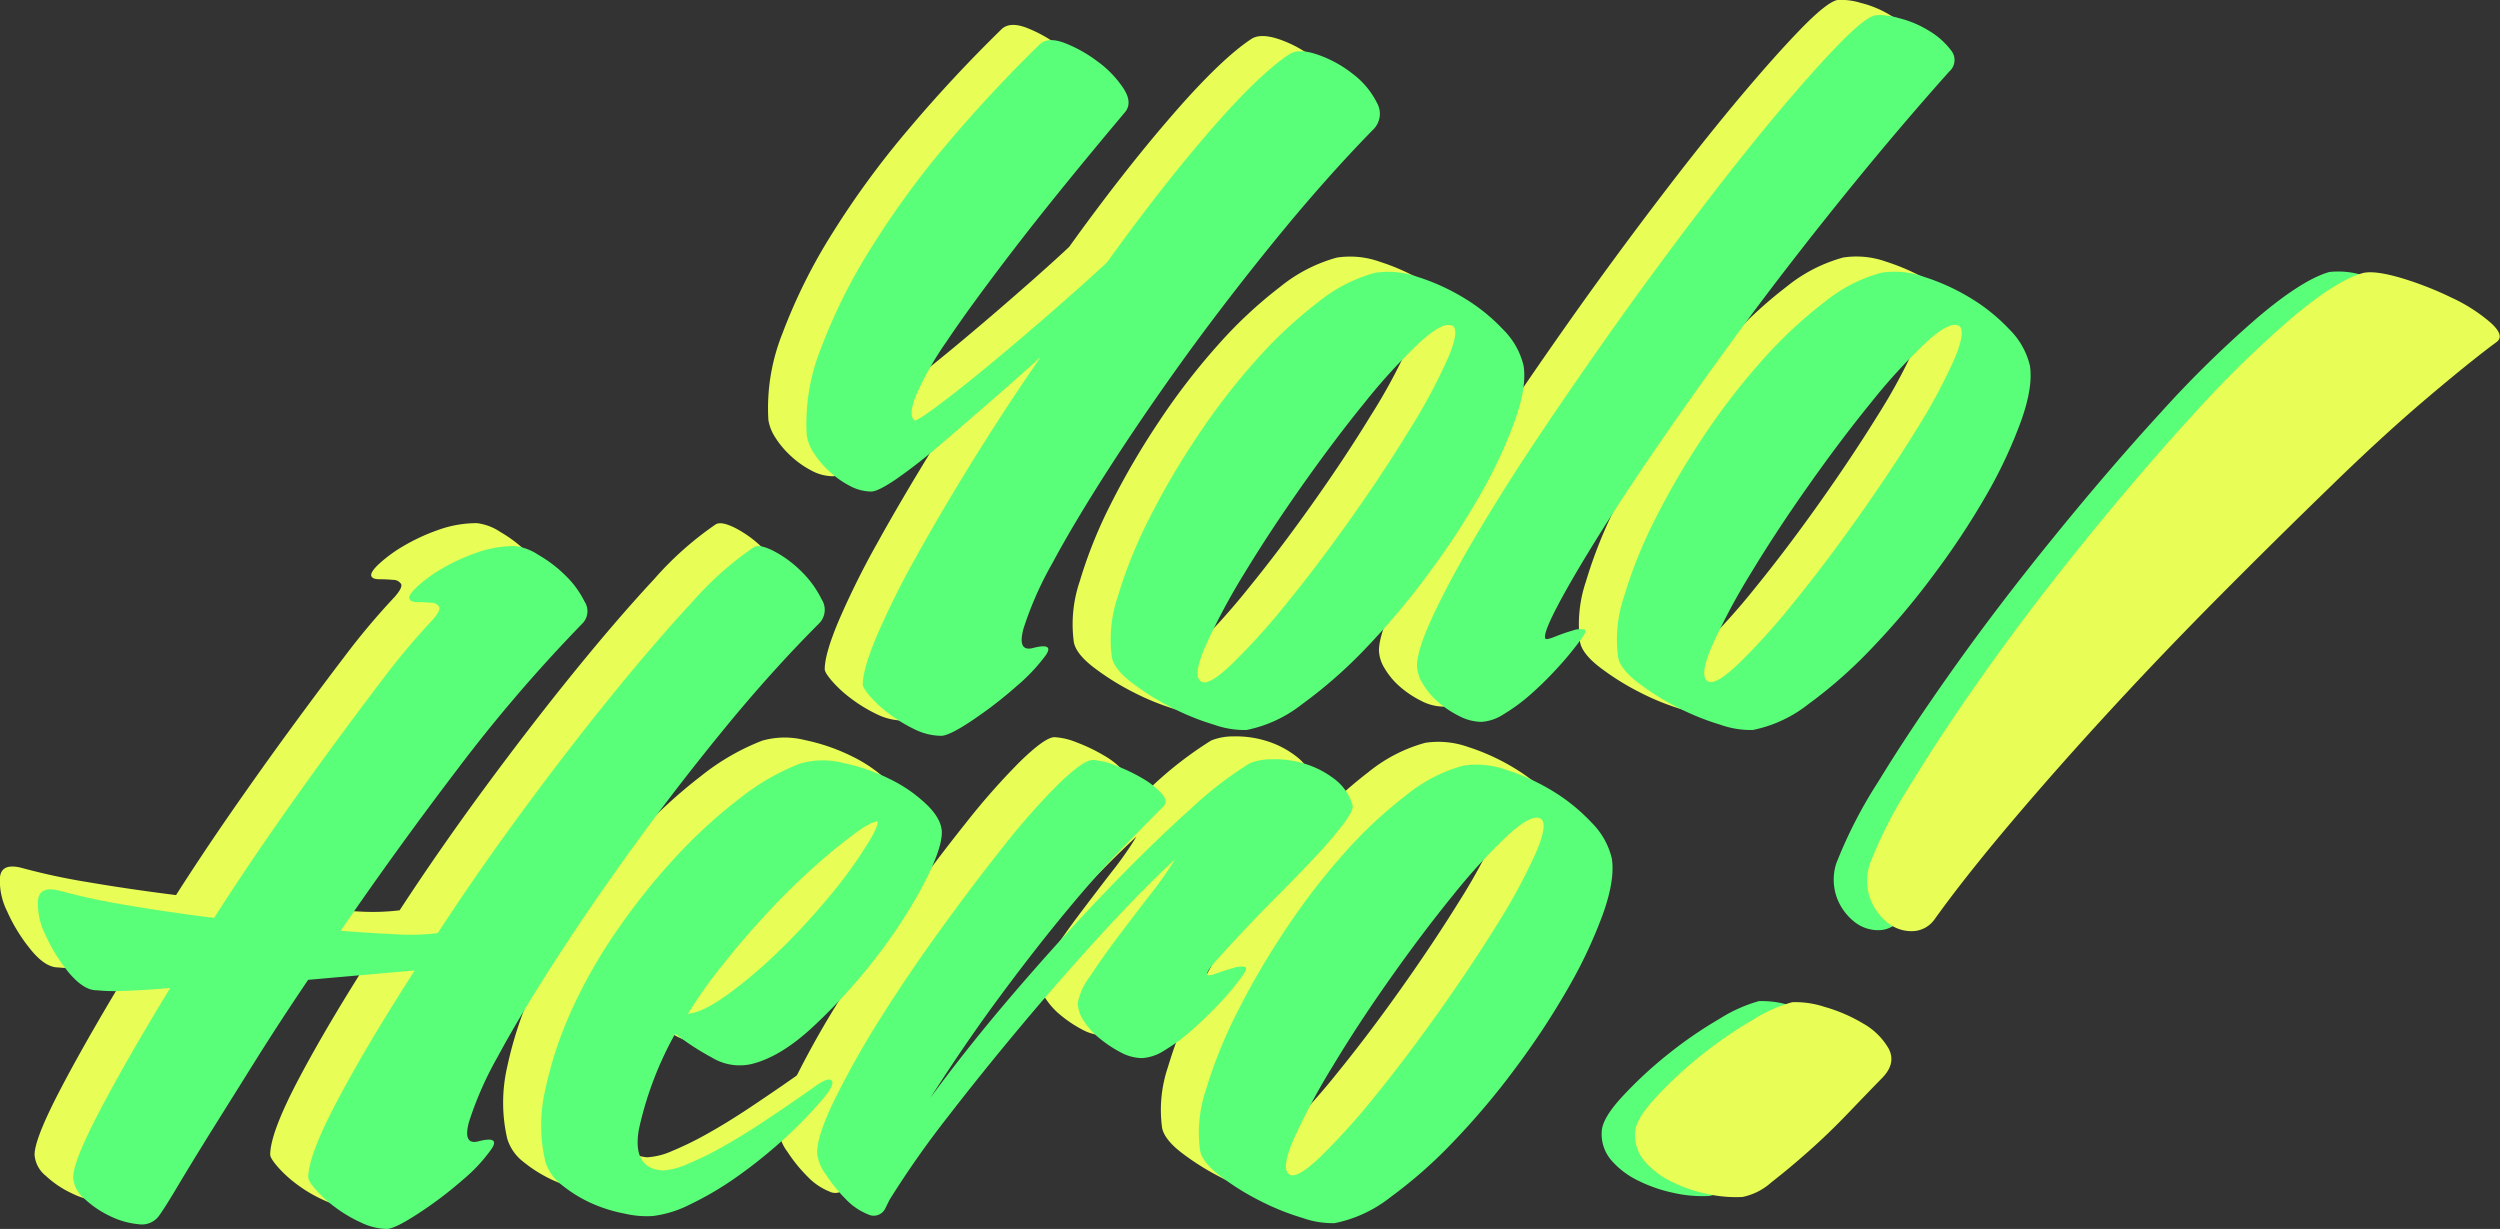 <svg xmlns="http://www.w3.org/2000/svg" viewBox="0 0 328.35 161.41"><rect x="0" y="0" width="328.35" height="161.41" fill="#333333" stroke="none"/><defs><style>.cls-1{fill:#e8fd55;}.cls-2{fill:#5aff79;}</style></defs><title>Asset 1</title><g id="Layer_2" data-name="Layer 2"><g id="Calque_1" data-name="Calque 1"><path class="cls-1" d="M81.91,146.53Q81,151.68,85,152a9.4,9.4,0,0,0,3.3-.84,42.68,42.68,0,0,0,4.68-2.3q2.61-1.46,5.61-3.46t6.07-4.15q2-1.53,2.53-1.07t-1,2.3a56,56,0,0,1-5.45,5.61,64.4,64.4,0,0,1-6.07,4.84,41.47,41.47,0,0,1-6,3.53A14.72,14.72,0,0,1,83.75,158a12.67,12.67,0,0,1-3.69-.31,19.68,19.68,0,0,1-4.45-1.46,17.94,17.94,0,0,1-3.84-2.38,6.06,6.06,0,0,1-2.15-3.07,21,21,0,0,1,0-9.45"/><path class="cls-1" d="M62.63,68.71a7,7,0,0,1,3.07,1.15,17.38,17.38,0,0,1,3.61,2.76A12.4,12.4,0,0,1,71.77,76a2.3,2.3,0,0,1-.23,2.84A202.8,202.8,0,0,0,55.1,98Q47,108.65,39.74,119.25q4,.31,7.3.46a29.61,29.61,0,0,0,5.45-.15q5.22-8,11.21-16.13T75.37,88.3q5.68-7,10.52-12.21A43.27,43.27,0,0,1,94,68.87q.77-.46,2.69.54a14.83,14.83,0,0,1,3.61,2.69,13.24,13.24,0,0,1,2.61,3.61,2.53,2.53,0,0,1-.31,3.15q-6.3,6.3-12.59,14t-11.9,15.44q-5.61,7.76-10.21,14.9t-7.53,12.59a45.17,45.17,0,0,0-3.76,8.52q-.85,3.07,1.15,2.61,2.92-.77,1.84.92a21.19,21.19,0,0,1-3.76,4.07A51.54,51.54,0,0,1,50,156.34q-3.15,2.07-4.22,2.07a8.22,8.22,0,0,1-3.38-.84,18.35,18.35,0,0,1-3.38-2,16.06,16.06,0,0,1-2.53-2.3c-.67-.77-1-1.31-1-1.61q0-2.92,3.92-10.29t10.06-16.89l-14,1.23q-3.84,5.68-7.06,10.83l-5.76,9.21q-2.53,4.07-4.22,6.91t-2.46,3.92a2.79,2.79,0,0,1-2.76,1.23,10.75,10.75,0,0,1-3.76-1.07A13.12,13.12,0,0,1,6,154.42a3.9,3.9,0,0,1-1.46-2.76q0-2.15,3.61-9t9.14-15.9q-3.54.31-6.07.38a23.74,23.74,0,0,1-3.61-.08q-1.69,0-3.61-2.38a22.15,22.15,0,0,1-3.07-5A8.85,8.85,0,0,1,0,115.18q.23-1.92,3-1.15a84.62,84.62,0,0,0,8.6,1.84q5.37.92,11.52,1.69,3.53-5.53,7.37-11.06t7.6-10.67q3.76-5.14,7.22-9.68a93.74,93.74,0,0,1,6.53-7.76q1.07-1.23.84-1.69a1.23,1.23,0,0,0-1.07-.54q-.85-.08-1.77-.08c-.61,0-1-.15-1.08-.46s.25-.85,1.08-1.61A18.56,18.56,0,0,1,53,71.71a25.67,25.67,0,0,1,4.45-2.07A14.92,14.92,0,0,1,62.63,68.71Z"/><path class="cls-1" d="M100.1,97.28a10.78,10.78,0,0,1,5.61-.08,25.62,25.62,0,0,1,6.22,2.15,18.8,18.8,0,0,1,4.92,3.46q2,2,1.84,3.84-.16,2.3-2.61,6.91a66.63,66.63,0,0,1-6.22,9.45,74.37,74.37,0,0,1-8.06,8.83q-4.3,4-8.14,4.92a7,7,0,0,1-5.14-.85,33.81,33.81,0,0,1-4.84-3.15,46,46,0,0,0-4.76,12.52Q78,150.43,82,150.73c.82,0,.1,5.89-1.23,6a12.67,12.67,0,0,1-3.69-.31A19.67,19.67,0,0,1,72.61,155a17.93,17.93,0,0,1-3.84-2.38,6.06,6.06,0,0,1-2.15-3.07,21,21,0,0,1,0-9.45,50.77,50.77,0,0,1,3.46-10.44,66.27,66.27,0,0,1,6-10.52,85.2,85.2,0,0,1,7.68-9.6,66.23,66.23,0,0,1,8.29-7.6A30.6,30.6,0,0,1,100.1,97.28ZM85.36,130.15q1.84-.15,5-2.38A59.74,59.74,0,0,0,97,122.16a88.32,88.32,0,0,0,6.91-7.45,58.38,58.38,0,0,0,5.53-7.76q.92-1.69.77-2t-2.15.92a70.8,70.8,0,0,0-5.84,4.68q-3.23,2.84-6.37,6.22T90,123.62A60.08,60.08,0,0,0,85.36,130.15Z"/><path class="cls-1" d="M138.5,96.82a8.94,8.94,0,0,1,2.92.69,22.48,22.48,0,0,1,3.53,1.69,10.39,10.39,0,0,1,2.61,2.07q.92,1.08,0,1.84-1.69,1.69-5,5.07t-7.45,8.37q-4.15,5-8.75,11.21t-9.22,13.44q5.07-6.91,11.21-14.05t12.06-13.29q5.91-6.14,10.9-10.6a49.1,49.1,0,0,1,7.76-6,7.57,7.57,0,0,1,2.92-.54,13.3,13.3,0,0,1,4.15.54,12.21,12.21,0,0,1,4,2,6.59,6.59,0,0,1,2.46,3.53q.15.62-1.23,2.46a52.57,52.57,0,0,1-3.61,4.22q-2.23,2.38-4.84,5t-4.76,4.92q-2.15,2.3-3.53,3.84c-.92,1-1.28,1.64-1.08,1.84s.51,0,1.23-.23,1.43-.49,2.15-.69a2.93,2.93,0,0,1,1.54-.15c.31.1.1.61-.61,1.54a34.62,34.62,0,0,1-3,3.53q-1.77,1.84-3.53,3.38a23.59,23.59,0,0,1-3.46,2.53,6,6,0,0,1-2.92,1,6.06,6.06,0,0,1-2.84-.77,16,16,0,0,1-2.76-1.84,9.51,9.51,0,0,1-2.07-2.3,4.38,4.38,0,0,1-.77-2.3,8.06,8.06,0,0,1,1.61-3.53q1.61-2.46,3.69-5.22t4.22-5.53a44.47,44.47,0,0,0,3.23-4.61q-4.3,4-9.52,9.68t-10.44,11.9q-5.22,6.22-9.91,12.29a125,125,0,0,0-7.6,10.83l-.61,1.23a1.68,1.68,0,0,1-2.23.69,8.22,8.22,0,0,1-2.92-2,19.84,19.84,0,0,1-2.61-3.23,5.74,5.74,0,0,1-1.15-2.84q0-2.3,2.3-7A118.43,118.43,0,0,1,110.47,131q3.61-5.76,8-11.83t8.37-11.06A90.8,90.8,0,0,1,134,100Q137.27,96.82,138.5,96.82Z"/><path class="cls-1" d="M206.69,109.72q.46,2.76-1.15,7.3a62,62,0,0,1-4.53,9.68,102.72,102.72,0,0,1-6.91,10.52,99.35,99.35,0,0,1-8.22,9.75,61.45,61.45,0,0,1-8.29,7.3,17.28,17.28,0,0,1-7.3,3.38,12,12,0,0,1-4.22-.69,32.79,32.79,0,0,1-5.68-2.3,33.56,33.56,0,0,1-5.15-3.22q-2.3-1.76-2.61-3.3a17.51,17.51,0,0,1,.77-8A60.77,60.77,0,0,1,157.46,130a101.42,101.42,0,0,1,6.37-10.91A88.24,88.24,0,0,1,171.6,109a58.22,58.22,0,0,1,8.14-7.6,20.33,20.33,0,0,1,7.45-3.84,11.58,11.58,0,0,1,5.61.54,28.33,28.33,0,0,1,6.07,2.77A24.16,24.16,0,0,1,204,105,9.9,9.9,0,0,1,206.69,109.72Zm-9.37-5.22q-1.23-.61-4.38,2.3a77.32,77.32,0,0,0-7.14,7.83q-4,4.92-8.22,10.9T170.06,137a85.48,85.48,0,0,0-5.07,9.45q-1.77,4-.69,4.76.92.77,4.07-2.23a88,88,0,0,0,7.22-8q4.07-5,8.37-11.06t7.68-11.52a74.86,74.86,0,0,0,5.07-9.37Q198.4,105.12,197.32,104.5Z"/><path class="cls-2" d="M67.63,71.72a7,7,0,0,1,3.07,1.15,17.39,17.39,0,0,1,3.61,2.76A12.38,12.38,0,0,1,76.77,79a2.3,2.3,0,0,1-.23,2.84A202.78,202.78,0,0,0,60.1,101Q52,111.65,44.74,122.25q4,.31,7.3.46a29.69,29.69,0,0,0,5.45-.15q5.22-8,11.21-16.13T80.38,91.3q5.68-7,10.52-12.21A43.3,43.3,0,0,1,99,71.87q.77-.46,2.69.54a14.79,14.79,0,0,1,3.61,2.69,13.22,13.22,0,0,1,2.61,3.61,2.53,2.53,0,0,1-.31,3.15q-6.3,6.3-12.59,14t-11.9,15.44q-5.61,7.76-10.21,14.9t-7.53,12.59a45.21,45.21,0,0,0-3.76,8.52q-.85,3.07,1.15,2.61,2.92-.77,1.84.92a21.16,21.16,0,0,1-3.76,4.07A51.54,51.54,0,0,1,55,159.34q-3.15,2.07-4.22,2.07a8.2,8.2,0,0,1-3.38-.85,18.35,18.35,0,0,1-3.38-2,16.07,16.07,0,0,1-2.53-2.3c-.67-.77-1-1.3-1-1.61q0-2.92,3.92-10.29t10.06-16.9l-14,1.23q-3.84,5.68-7.06,10.83l-5.76,9.21q-2.53,4.07-4.22,6.91t-2.46,3.92a2.79,2.79,0,0,1-2.76,1.23,10.79,10.79,0,0,1-3.76-1.07,13.12,13.12,0,0,1-3.38-2.3,3.9,3.9,0,0,1-1.46-2.76q0-2.15,3.61-9t9.14-15.9q-3.54.31-6.07.38a23.7,23.7,0,0,1-3.61-.08Q11,130.08,9,127.7a22.14,22.14,0,0,1-3.07-5A8.85,8.85,0,0,1,5,118.18q.23-1.92,3-1.15a84.58,84.58,0,0,0,8.6,1.84q5.37.92,11.52,1.69,3.53-5.53,7.37-11.06t7.6-10.67q3.76-5.14,7.22-9.68a93.72,93.72,0,0,1,6.53-7.76q1.07-1.23.84-1.69a1.23,1.23,0,0,0-1.07-.54q-.85-.08-1.77-.08c-.61,0-1-.15-1.08-.46s.25-.84,1.08-1.61A18.49,18.49,0,0,1,58,74.71a25.75,25.75,0,0,1,4.45-2.07A15,15,0,0,1,67.63,71.72Z"/><path class="cls-2" d="M105.1,100.28a10.79,10.79,0,0,1,5.61-.08,25.62,25.62,0,0,1,6.22,2.15,18.84,18.84,0,0,1,4.92,3.46q2,2,1.84,3.84-.16,2.3-2.61,6.91a66.51,66.51,0,0,1-6.22,9.45,74.26,74.26,0,0,1-8.06,8.83q-4.3,4-8.14,4.92a7,7,0,0,1-5.14-.85,34,34,0,0,1-4.84-3.15,45.93,45.93,0,0,0-4.76,12.52Q83,153.43,87,153.73a9.38,9.38,0,0,0,3.3-.85,42.66,42.66,0,0,0,4.68-2.3q2.61-1.46,5.61-3.46t6.07-4.15q2-1.53,2.53-1.08t-1,2.3a55.79,55.79,0,0,1-5.45,5.61,64.23,64.23,0,0,1-6.07,4.84,41.46,41.46,0,0,1-6,3.53,14.7,14.7,0,0,1-4.92,1.54,12.68,12.68,0,0,1-3.69-.31A19.58,19.58,0,0,1,77.61,158a17.9,17.9,0,0,1-3.84-2.38,6.06,6.06,0,0,1-2.15-3.07,21,21,0,0,1,0-9.45,50.76,50.76,0,0,1,3.46-10.44,66.28,66.28,0,0,1,6-10.52,85.19,85.19,0,0,1,7.68-9.6,66.21,66.21,0,0,1,8.29-7.6A30.61,30.61,0,0,1,105.1,100.28ZM90.36,133.15q1.84-.15,5-2.38a59.61,59.61,0,0,0,6.68-5.61,88.46,88.46,0,0,0,6.91-7.45,58.44,58.44,0,0,0,5.53-7.76q.92-1.69.77-2t-2.15.92a70.66,70.66,0,0,0-5.84,4.69q-3.22,2.84-6.37,6.22T95,126.62A60.05,60.05,0,0,0,90.36,133.15Z"/><path class="cls-2" d="M143.5,99.82a8.93,8.93,0,0,1,2.92.69A22.49,22.49,0,0,1,150,102.2a10.43,10.43,0,0,1,2.61,2.07q.92,1.08,0,1.84-1.69,1.69-5,5.07t-7.45,8.37q-4.15,5-8.75,11.21t-9.22,13.44q5.07-6.91,11.21-14.05t12.06-13.29q5.91-6.14,10.9-10.6a49.1,49.1,0,0,1,7.76-6,7.57,7.57,0,0,1,2.92-.54,13.33,13.33,0,0,1,4.15.54,12.22,12.22,0,0,1,4,2,6.59,6.59,0,0,1,2.46,3.53q.15.62-1.23,2.46a52.39,52.39,0,0,1-3.61,4.22q-2.23,2.38-4.84,5t-4.76,4.91q-2.15,2.3-3.53,3.84t-1.08,1.84q.15.16,1.23-.23t2.15-.69a2.94,2.94,0,0,1,1.54-.15c.31.1.1.61-.61,1.54a34.82,34.82,0,0,1-3,3.53q-1.77,1.84-3.53,3.38a23.59,23.59,0,0,1-3.46,2.53,6,6,0,0,1-2.92,1,6.06,6.06,0,0,1-2.84-.77,16,16,0,0,1-2.76-1.84,9.52,9.52,0,0,1-2.07-2.3,4.38,4.38,0,0,1-.77-2.3,8.06,8.06,0,0,1,1.61-3.53q1.61-2.46,3.69-5.22t4.22-5.53a44.55,44.55,0,0,0,3.23-4.61q-4.3,4-9.52,9.68t-10.44,11.9q-5.22,6.22-9.91,12.29a124.71,124.71,0,0,0-7.6,10.83l-.61,1.23a1.68,1.68,0,0,1-2.23.69,8.24,8.24,0,0,1-2.92-2,19.83,19.83,0,0,1-2.61-3.23,5.74,5.74,0,0,1-1.15-2.84q0-2.3,2.3-7A118.33,118.33,0,0,1,115.47,134q3.61-5.76,8-11.83t8.37-11.06A90.8,90.8,0,0,1,139,103Q142.27,99.83,143.5,99.82Z"/><path class="cls-2" d="M211.69,112.72q.46,2.77-1.15,7.3A62,62,0,0,1,206,129.7a102.6,102.6,0,0,1-6.91,10.52,99.32,99.32,0,0,1-8.22,9.75,61.49,61.49,0,0,1-8.29,7.3,17.26,17.26,0,0,1-7.3,3.38,12,12,0,0,1-4.22-.69,32.71,32.71,0,0,1-5.68-2.3,33.56,33.56,0,0,1-5.15-3.23q-2.3-1.76-2.61-3.3a17.51,17.51,0,0,1,.77-8A60.73,60.73,0,0,1,162.47,133a101.52,101.52,0,0,1,6.37-10.91A88.31,88.31,0,0,1,176.6,112a58.26,58.26,0,0,1,8.14-7.6,20.33,20.33,0,0,1,7.45-3.84,11.57,11.57,0,0,1,5.61.54,28.33,28.33,0,0,1,6.07,2.76A24.17,24.17,0,0,1,209,108,9.9,9.9,0,0,1,211.69,112.72Zm-9.37-5.22q-1.23-.61-4.38,2.3a77.32,77.32,0,0,0-7.14,7.83q-4,4.92-8.22,10.9T175.06,140a85.5,85.5,0,0,0-5.07,9.45q-1.77,4-.69,4.76.92.77,4.07-2.23a87.86,87.86,0,0,0,7.22-8q4.07-5,8.37-11.06t7.68-11.52a74.79,74.79,0,0,0,5.07-9.37Q203.4,108.12,202.32,107.5Z"/><path class="cls-1" d="M164.38,5.1q1.23-.77,3.69.08a15.76,15.76,0,0,1,4.61,2.54,10.81,10.81,0,0,1,3.15,3.76,2.9,2.9,0,0,1-.54,3.61q-6.15,6.3-12.44,14T150.94,44.5q-5.61,7.76-10.21,14.9T133.2,72a45.21,45.21,0,0,0-3.76,8.52q-.85,3.07,1.15,2.61,2.92-.77,1.77.92a23.94,23.94,0,0,1-3.84,4.07,55.37,55.37,0,0,1-5.76,4.45q-3.07,2.07-4.15,2.07a8,8,0,0,1-3.46-.84,19.54,19.54,0,0,1-3.3-2,16.12,16.12,0,0,1-2.53-2.3c-.67-.77-1-1.31-1-1.61q0-2,1.84-6.37a109.7,109.7,0,0,1,5.07-10.21q3.23-5.83,7.45-12.67c2.81-4.55,6.45-7.62,9.63-12.23q-3.07,2.76-6.6,5.84T119,58c-2.1,1.79-4.61,1.73-6.25,2.86s-2.76,1.69-3.38,1.69a6.06,6.06,0,0,1-2.84-.77,12.16,12.16,0,0,1-2.69-1.92,11.9,11.9,0,0,1-2-2.38,6,6,0,0,1-.92-2.3,26.37,26.37,0,0,1,1.84-11.37,72.64,72.64,0,0,1,6.53-13.13A115.65,115.65,0,0,1,119.3,17q5.76-6.83,12.21-13.13,1.07-1.07,3.3-.23a18,18,0,0,1,4.38,2.46,13.74,13.74,0,0,1,3.38,3.53q1.23,1.92.15,3.15-8.91,10.6-14.59,18T119.3,42.89a41.11,41.11,0,0,0-4.07,7.22q-.92,2.46-.15,3.07.15.31,3.23-2t7.14-5.68q4.07-3.38,8.29-7.07t6.68-6q7.06-9.83,13.52-17.28T164.38,5.1Z"/><path class="cls-1" d="M195.1,46q.46,2.76-1.15,7.3a61.93,61.93,0,0,1-4.53,9.68,102.6,102.6,0,0,1-6.91,10.52,99.25,99.25,0,0,1-8.22,9.75A61.37,61.37,0,0,1,166,90.5a17.25,17.25,0,0,1-7.3,3.38,12,12,0,0,1-4.22-.69,32.7,32.7,0,0,1-5.68-2.3,33.56,33.56,0,0,1-5.15-3.23q-2.3-1.76-2.61-3.3a17.51,17.51,0,0,1,.77-8,60.8,60.8,0,0,1,4.07-10.14,101.5,101.5,0,0,1,6.37-10.9A88.34,88.34,0,0,1,160,45.27a58.26,58.26,0,0,1,8.14-7.6,20.33,20.33,0,0,1,7.45-3.84,11.56,11.56,0,0,1,5.61.54,28.32,28.32,0,0,1,6.07,2.76,24.16,24.16,0,0,1,5.15,4.15A9.9,9.9,0,0,1,195.1,46Zm-9.37-5.22q-1.23-.61-4.38,2.3a77.2,77.2,0,0,0-7.14,7.83q-4,4.92-8.22,10.9t-7.53,11.44a85.57,85.57,0,0,0-5.07,9.45q-1.77,4-.69,4.76.92.77,4.07-2.23a87.94,87.94,0,0,0,7.22-8q4.07-5,8.37-11.06T180,54.64a74.78,74.78,0,0,0,5.07-9.37Q186.8,41.35,185.73,40.73Z"/><path class="cls-1" d="M241.32,0a8.68,8.68,0,0,1,3.07.38,13.85,13.85,0,0,1,4,1.69,10,10,0,0,1,2.84,2.53A2,2,0,0,1,251,7.41q-6.45,7.22-13.06,15.36T225.27,39Q219.21,47.19,214,54.71t-8.91,13.44q-3.69,5.92-5.61,9.6T198,81.9c.1.1.54,0,1.31-.31a23.13,23.13,0,0,1,2.23-.77,2.94,2.94,0,0,1,1.54-.15q.46.16-.61,1.54a41.36,41.36,0,0,1-3,3.61,44.34,44.34,0,0,1-3.53,3.46,23.66,23.66,0,0,1-3.46,2.53,6,6,0,0,1-2.92,1,6.51,6.51,0,0,1-2.92-.77,13,13,0,0,1-2.76-1.84,9.66,9.66,0,0,1-2-2.38,4.79,4.79,0,0,1-.77-2.38q0-2.15,2.3-7t6.07-11.14q3.76-6.3,8.68-13.59T208.38,39q5.3-7.37,10.6-14.28t9.83-12.29q4.53-5.37,7.83-8.75T241.32,0Z"/><path class="cls-1" d="M261.6,46q.46,2.76-1.15,7.3a61.92,61.92,0,0,1-4.53,9.68A102.6,102.6,0,0,1,249,73.45a99.23,99.23,0,0,1-8.22,9.75,61.37,61.37,0,0,1-8.29,7.3,17.25,17.25,0,0,1-7.3,3.38,12,12,0,0,1-4.22-.69,32.71,32.71,0,0,1-5.68-2.3,33.56,33.56,0,0,1-5.15-3.23q-2.3-1.76-2.61-3.3a17.51,17.51,0,0,1,.77-8,60.79,60.79,0,0,1,4.07-10.14,101.5,101.5,0,0,1,6.37-10.9,88.34,88.34,0,0,1,7.76-10.06,58.26,58.26,0,0,1,8.14-7.6,20.33,20.33,0,0,1,7.45-3.84,11.56,11.56,0,0,1,5.61.54,28.32,28.32,0,0,1,6.07,2.76,24.15,24.15,0,0,1,5.15,4.15A9.9,9.9,0,0,1,261.6,46Zm-9.37-5.22q-1.23-.61-4.38,2.3a77.2,77.2,0,0,0-7.14,7.83q-4,4.92-8.22,10.9T225,73.22a85.59,85.59,0,0,0-5.07,9.45q-1.77,4-.69,4.76.92.77,4.07-2.23a88,88,0,0,0,7.22-8q4.07-5,8.37-11.06t7.68-11.52a74.78,74.78,0,0,0,5.07-9.37Q253.3,41.35,252.23,40.73Z"/><path class="cls-2" d="M231,131.49a12.2,12.2,0,0,1,4.25.61,20.91,20.91,0,0,1,5.06,2.18,8.84,8.84,0,0,1,3.37,3.32q1,1.9-.81,3.8-2.06,2.11-4.58,4.74t-5.13,4.94q-2.62,2.31-4.88,4.07a8.07,8.07,0,0,1-3.8,1.93,17.21,17.21,0,0,1-4.69-.41,19.47,19.47,0,0,1-4.64-1.61,11,11,0,0,1-3.51-2.66,5.27,5.27,0,0,1-1.27-3.78q.07-1.75,2.71-4.6a54.16,54.16,0,0,1,6-5.56,55.44,55.44,0,0,1,6.76-4.65A19.68,19.68,0,0,1,231,131.49Zm10.22-18.2a60.22,60.22,0,0,1,5.47-10.62q4.23-6.94,10.15-15.25t13.08-17.1q7.15-8.8,13.92-16.19A142.86,142.86,0,0,1,296.5,41.72q5.9-5,9.45-6a11,11,0,0,1,5,.64A44.1,44.1,0,0,1,317.65,39a21.82,21.82,0,0,1,5.12,3.28c1.27,1.15,1.52,2,.77,2.55q-3.39,2.49-9.18,7.4T301.73,63.73q-6.84,6.62-14.38,14.2T272.82,93.11q-7,7.6-13.09,14.8t-10.05,12.73a3.65,3.65,0,0,1-2.91,1.53,5,5,0,0,1-3.24-1.12,7.26,7.26,0,0,1-2.28-3.16A7,7,0,0,1,241.21,113.29Z"/><path class="cls-2" d="M169.38,7.1q1.23-.77,3.69.08a15.75,15.75,0,0,1,4.61,2.53,10.83,10.83,0,0,1,3.15,3.76,2.9,2.9,0,0,1-.54,3.61q-6.15,6.3-12.44,14T155.94,46.5q-5.61,7.76-10.21,14.9T138.2,74a45.18,45.18,0,0,0-3.76,8.52q-.85,3.07,1.15,2.61,2.92-.77,1.77.92a23.94,23.94,0,0,1-3.84,4.07,55.4,55.4,0,0,1-5.76,4.45q-3.07,2.07-4.15,2.07a8,8,0,0,1-3.46-.84,19.48,19.48,0,0,1-3.3-2,16.11,16.11,0,0,1-2.53-2.3c-.67-.77-1-1.31-1-1.61q0-2,1.84-6.37a109.67,109.67,0,0,1,5.07-10.21q3.23-5.84,7.45-12.67t9-13.75q-3.07,2.77-6.6,5.84t-6.68,5.76a69.83,69.83,0,0,1-5.61,4.38q-2.46,1.69-3.38,1.69a6.06,6.06,0,0,1-2.84-.77,12.16,12.16,0,0,1-2.69-1.92,11.93,11.93,0,0,1-2-2.38,6,6,0,0,1-.92-2.3,26.37,26.37,0,0,1,1.84-11.37,72.68,72.68,0,0,1,6.53-13.13A115.61,115.61,0,0,1,124.3,19q5.76-6.83,12.21-13.13,1.07-1.07,3.3-.23a18,18,0,0,1,4.38,2.46,13.74,13.74,0,0,1,3.38,3.53q1.23,1.92.15,3.15-8.91,10.6-14.59,18T124.3,44.89a41.1,41.1,0,0,0-4.07,7.22q-.92,2.46-.15,3.07.15.31,3.23-2t7.14-5.68q4.07-3.38,8.29-7.07t6.68-6q7.06-9.83,13.52-17.28T169.38,7.1Z"/><path class="cls-2" d="M200.1,48q.46,2.76-1.15,7.29a61.87,61.87,0,0,1-4.53,9.68,102.52,102.52,0,0,1-6.91,10.52,99.23,99.23,0,0,1-8.22,9.75A61.36,61.36,0,0,1,171,92.5a17.25,17.25,0,0,1-7.3,3.38,12,12,0,0,1-4.22-.69,32.7,32.7,0,0,1-5.68-2.3,33.56,33.56,0,0,1-5.15-3.23q-2.3-1.76-2.61-3.3a17.51,17.51,0,0,1,.77-8,60.82,60.82,0,0,1,4.07-10.14,101.5,101.5,0,0,1,6.37-10.9A88.33,88.33,0,0,1,165,47.27a58.27,58.27,0,0,1,8.14-7.6,20.33,20.33,0,0,1,7.45-3.84,11.57,11.57,0,0,1,5.61.54,28.28,28.28,0,0,1,6.07,2.76,24.15,24.15,0,0,1,5.15,4.15A9.91,9.91,0,0,1,200.1,48Zm-9.37-5.22q-1.23-.61-4.38,2.3a77.17,77.17,0,0,0-7.14,7.83q-4,4.92-8.22,10.91t-7.53,11.44a85.69,85.69,0,0,0-5.07,9.45q-1.77,4-.69,4.76.92.77,4.07-2.23a88,88,0,0,0,7.22-8q4.07-5,8.37-11.06T185,56.64a74.79,74.79,0,0,0,5.07-9.37Q191.8,43.35,190.73,42.74Z"/><path class="cls-2" d="M246.33,2a8.76,8.76,0,0,1,3.07.38,13.85,13.85,0,0,1,4,1.69,10,10,0,0,1,2.84,2.53A2,2,0,0,1,256,9.41q-6.45,7.22-13.06,15.36T230.28,41Q224.21,49.19,219,56.71t-8.91,13.44q-3.69,5.91-5.61,9.6T203,83.9c.1.1.54,0,1.31-.31a22.9,22.9,0,0,1,2.23-.77,2.93,2.93,0,0,1,1.54-.15q.46.16-.61,1.54a41.36,41.36,0,0,1-3,3.61,44.33,44.33,0,0,1-3.53,3.46,23.59,23.59,0,0,1-3.46,2.53,6,6,0,0,1-2.92,1,6.51,6.51,0,0,1-2.92-.77,12.91,12.91,0,0,1-2.76-1.84,9.66,9.66,0,0,1-2-2.38,4.79,4.79,0,0,1-.77-2.38q0-2.15,2.3-7t6.07-11.14q3.76-6.3,8.68-13.59T213.38,41q5.3-7.37,10.6-14.28t9.83-12.29q4.53-5.37,7.83-8.75T246.33,2Z"/><path class="cls-2" d="M266.6,48q.46,2.76-1.15,7.29a61.89,61.89,0,0,1-4.53,9.68A102.52,102.52,0,0,1,254,75.45a99.25,99.25,0,0,1-8.22,9.75,61.35,61.35,0,0,1-8.29,7.3,17.25,17.25,0,0,1-7.3,3.38,12,12,0,0,1-4.22-.69,32.7,32.7,0,0,1-5.68-2.3,33.56,33.56,0,0,1-5.15-3.23q-2.3-1.76-2.61-3.3a17.51,17.51,0,0,1,.77-8,60.83,60.83,0,0,1,4.07-10.14,101.5,101.5,0,0,1,6.37-10.9,88.33,88.33,0,0,1,7.76-10.06,58.27,58.27,0,0,1,8.14-7.6,20.33,20.33,0,0,1,7.45-3.84,11.57,11.57,0,0,1,5.61.54,28.28,28.28,0,0,1,6.07,2.76,24.15,24.15,0,0,1,5.15,4.15A9.91,9.91,0,0,1,266.6,48Zm-9.37-5.22q-1.23-.61-4.38,2.3a77.17,77.17,0,0,0-7.14,7.83q-4,4.92-8.22,10.91T230,75.22a85.67,85.67,0,0,0-5.07,9.45q-1.77,4-.69,4.76.92.77,4.07-2.23a88,88,0,0,0,7.22-8q4.07-5,8.37-11.06t7.68-11.52a74.79,74.79,0,0,0,5.07-9.37Q258.31,43.35,257.23,42.74Z"/><path class="cls-1" d="M235.38,131.63a12.18,12.18,0,0,1,4.25.61,20.91,20.91,0,0,1,5.06,2.18,8.84,8.84,0,0,1,3.37,3.31q1,1.91-.81,3.8-2.06,2.11-4.58,4.74t-5.13,4.94q-2.61,2.31-4.88,4.07a8.09,8.09,0,0,1-3.8,1.93,17.22,17.22,0,0,1-4.69-.41,19.48,19.48,0,0,1-4.64-1.61,11,11,0,0,1-3.51-2.66,5.27,5.27,0,0,1-1.27-3.78q.07-1.75,2.71-4.6a54.28,54.28,0,0,1,6-5.56,55.48,55.48,0,0,1,6.76-4.65A19.66,19.66,0,0,1,235.38,131.63Zm10.22-18.2a60.21,60.21,0,0,1,5.47-10.62q4.23-6.94,10.15-15.25t13.08-17.1q7.15-8.8,13.92-16.19a143,143,0,0,1,12.67-12.41q5.9-5,9.45-6,1.55-.37,5,.64A44,44,0,0,1,322,39.1a21.78,21.78,0,0,1,5.12,3.28q1.9,1.72.77,2.55-3.39,2.49-9.18,7.4T306.12,63.87q-6.84,6.62-14.38,14.2T277.2,93.25q-7,7.6-13.09,14.8t-10.05,12.73a3.65,3.65,0,0,1-2.91,1.52,5,5,0,0,1-3.24-1.12,7.27,7.27,0,0,1-2.28-3.16A7,7,0,0,1,245.6,113.43Z"/></g></g></svg>